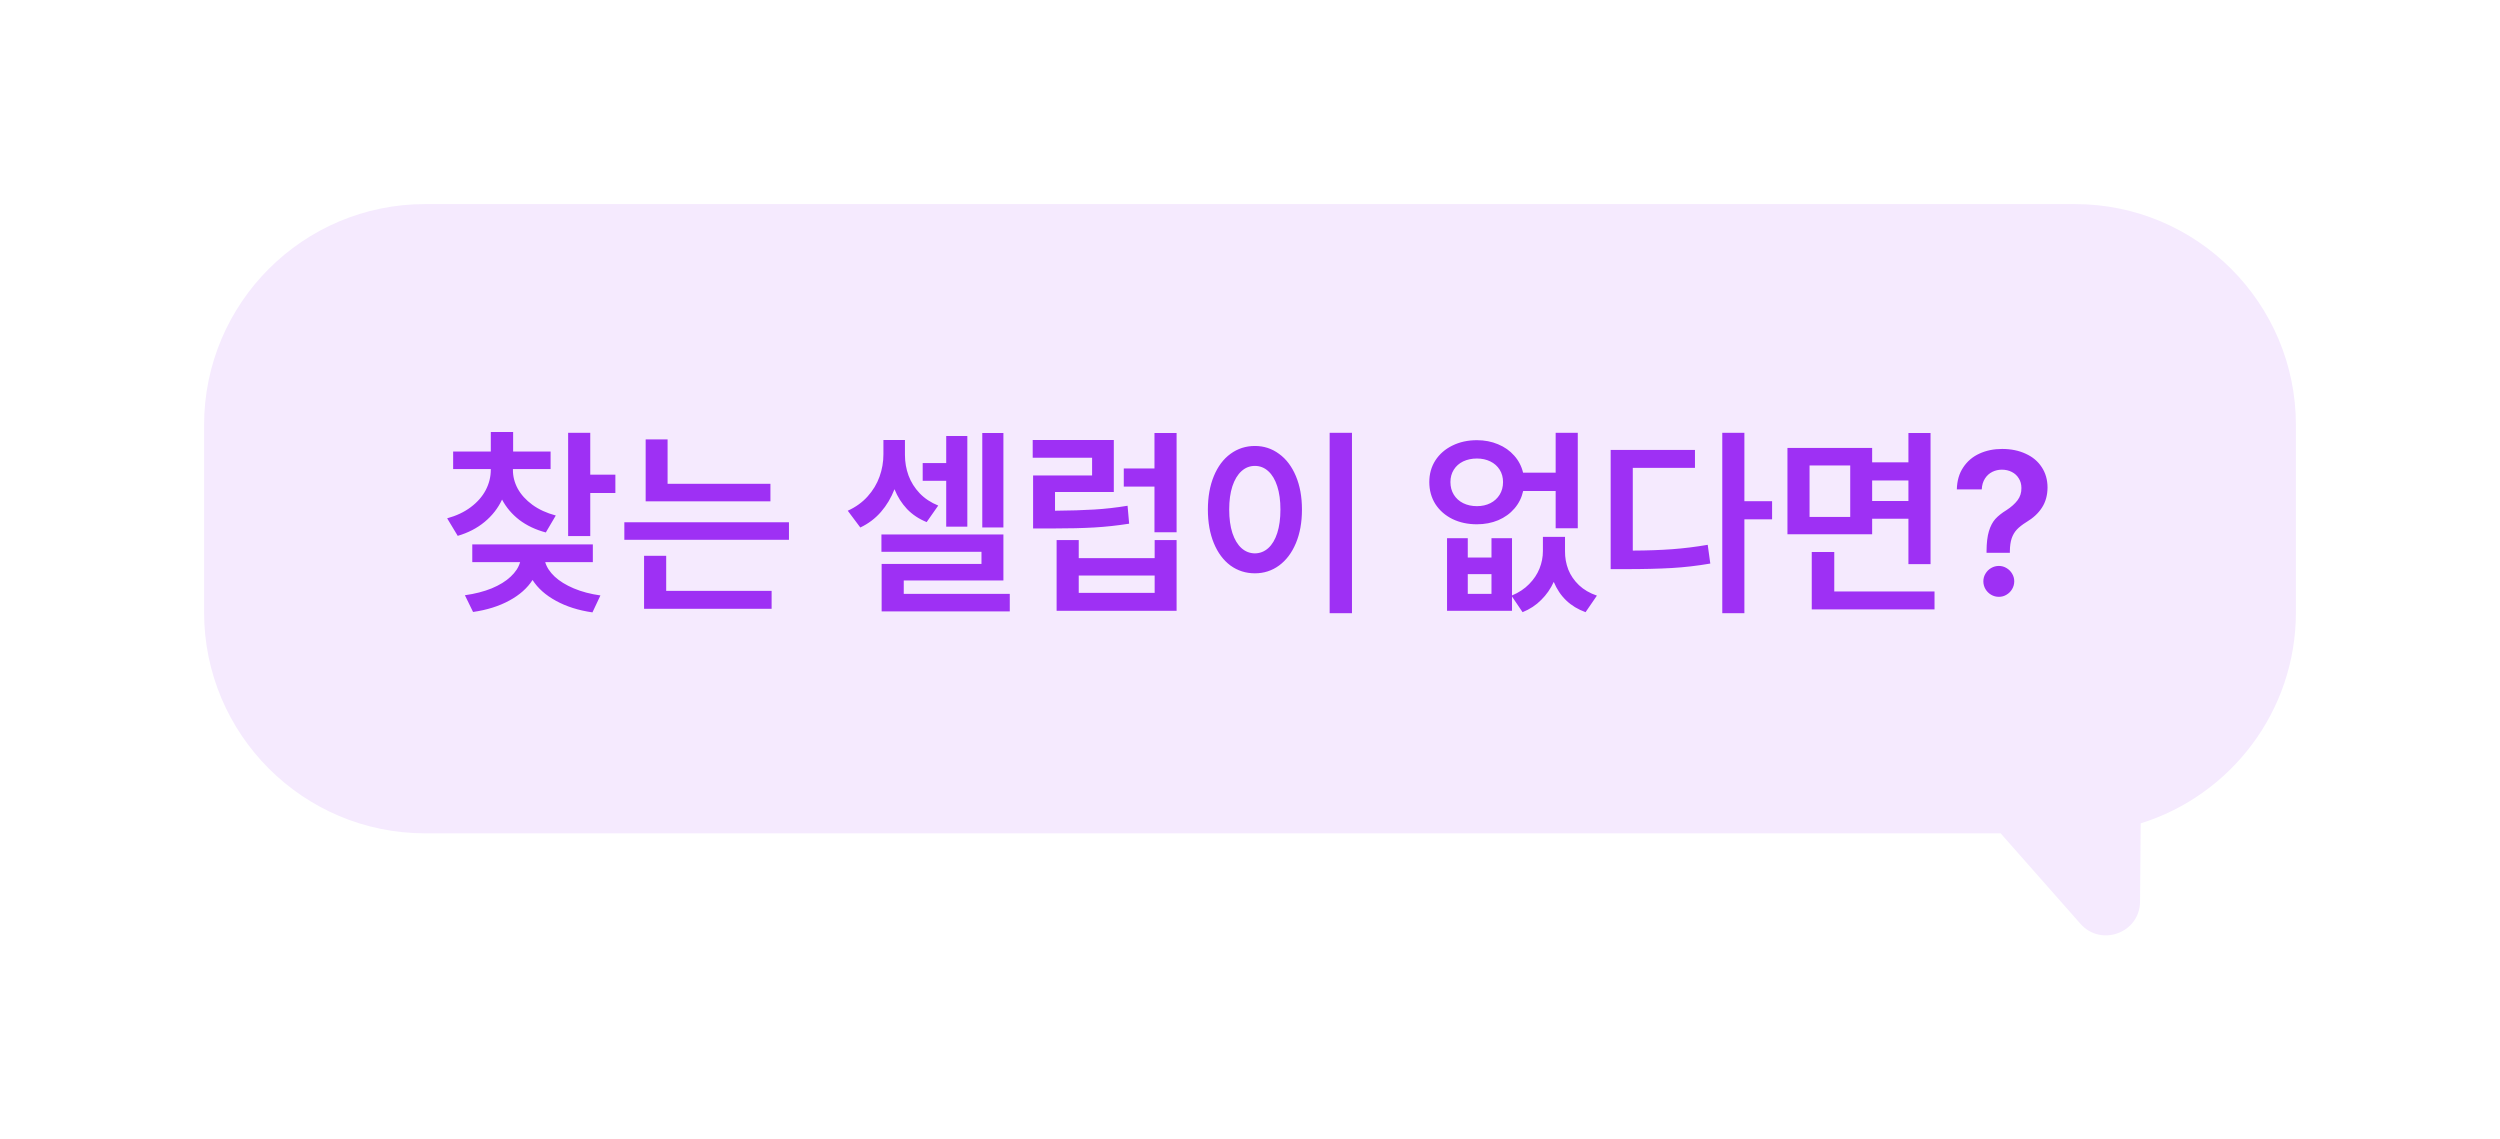 <svg width="147" height="67" viewBox="0 0 147 67" fill="none" xmlns="http://www.w3.org/2000/svg">
<g filter="url(#filter0_d_3001_11390)">
<path fill-rule="evenodd" clip-rule="evenodd" d="M25 10C17.82 10 12 15.82 12 23V34C12 41.18 17.82 47 25 47H117.638L122.328 52.317C123.542 53.694 125.819 52.852 125.834 51.019L125.872 46.414C131.161 44.766 135 39.831 135 34V23C135 15.82 129.18 10 122 10H25Z" fill="#F5EAFE"/>
<path d="M30.16 25.617C30.156 26.004 30.25 26.375 30.441 26.73C30.637 27.086 30.924 27.402 31.303 27.68C31.682 27.957 32.141 28.168 32.68 28.312L32.094 29.309C31.492 29.148 30.973 28.902 30.535 28.57C30.102 28.234 29.764 27.836 29.521 27.375C29.283 27.883 28.941 28.32 28.496 28.688C28.055 29.055 27.527 29.328 26.914 29.508L26.293 28.477C26.836 28.328 27.299 28.109 27.682 27.82C28.068 27.531 28.361 27.197 28.561 26.818C28.76 26.436 28.859 26.035 28.859 25.617V25.582H26.645V24.551H28.859V23.402H30.172V24.551H32.375V25.582H30.16V25.617ZM27.336 33C27.926 32.918 28.451 32.783 28.912 32.596C29.373 32.404 29.744 32.176 30.025 31.91C30.311 31.645 30.496 31.359 30.582 31.055H27.77V30.012H34.859V31.055H32.059C32.145 31.352 32.33 31.635 32.615 31.904C32.9 32.17 33.273 32.4 33.734 32.596C34.195 32.791 34.719 32.93 35.305 33.012L34.836 34.008C34.016 33.891 33.301 33.664 32.691 33.328C32.082 32.996 31.623 32.588 31.314 32.103C31.006 32.584 30.549 32.988 29.943 33.316C29.338 33.645 28.629 33.867 27.816 33.984L27.336 33ZM33.406 23.449H34.707V25.91H36.184V26.988H34.707V29.52H33.406V23.449ZM45.301 27.48H37.965V23.836H39.254V26.449H45.301V27.48ZM36.711 28.711H46.391V29.742H36.711V28.711ZM37.871 30.68H39.172V32.742H45.371V33.797H37.871V30.68ZM53.211 24.75C53.211 25.172 53.281 25.576 53.422 25.963C53.566 26.35 53.785 26.697 54.078 27.006C54.371 27.311 54.734 27.551 55.168 27.727L54.488 28.699C54.035 28.516 53.65 28.26 53.334 27.932C53.022 27.6 52.775 27.211 52.596 26.766C52.4 27.27 52.135 27.715 51.799 28.102C51.463 28.488 51.059 28.793 50.586 29.016L49.848 28.031C50.312 27.82 50.701 27.541 51.014 27.193C51.33 26.842 51.565 26.453 51.717 26.027C51.869 25.602 51.945 25.164 51.945 24.715V23.871H53.211V24.75ZM51.828 29.426H59V32.133H53.141V32.918H59.375V33.949H51.84V31.16H57.711V30.445H51.828V29.426ZM54.254 25.23H55.637V23.637H56.879V28.969H55.637V26.273H54.254V25.23ZM57.758 23.461H59V29.016H57.758V23.461ZM69.184 29.297H67.883V26.613H66.078V25.547H67.883V23.461H69.184V29.297ZM60.723 23.871H65.492V26.93H62.035V28.031C62.93 28.023 63.697 28 64.338 27.961C64.982 27.922 65.637 27.848 66.301 27.738L66.394 28.793C65.699 28.902 65.014 28.977 64.338 29.016C63.662 29.055 62.85 29.074 61.9 29.074H61.578H60.746V25.957H64.215V24.914H60.723V23.871ZM62.129 29.754H63.43V30.82H67.894V29.754H69.184V33.914H62.129V29.754ZM67.894 32.859V31.84H63.43V32.859H67.894ZM79.496 34.055H78.184V23.449H79.496V34.055ZM71.023 27.961C71.023 27.215 71.141 26.559 71.375 25.992C71.609 25.426 71.936 24.99 72.353 24.686C72.775 24.377 73.254 24.223 73.789 24.223C74.316 24.223 74.789 24.377 75.207 24.686C75.629 24.99 75.959 25.426 76.197 25.992C76.436 26.559 76.555 27.215 76.555 27.961C76.555 28.715 76.436 29.375 76.197 29.941C75.959 30.508 75.629 30.945 75.207 31.254C74.789 31.559 74.316 31.711 73.789 31.711C73.254 31.711 72.775 31.559 72.353 31.254C71.936 30.945 71.609 30.508 71.375 29.941C71.141 29.375 71.023 28.715 71.023 27.961ZM72.277 27.961C72.277 28.496 72.34 28.957 72.465 29.344C72.594 29.73 72.772 30.025 72.998 30.229C73.225 30.432 73.488 30.535 73.789 30.539C74.086 30.535 74.348 30.432 74.574 30.229C74.801 30.025 74.977 29.73 75.102 29.344C75.227 28.957 75.289 28.496 75.289 27.961C75.289 27.43 75.227 26.973 75.102 26.59C74.977 26.203 74.801 25.908 74.574 25.705C74.348 25.498 74.086 25.395 73.789 25.395C73.488 25.395 73.225 25.498 72.998 25.705C72.772 25.908 72.594 26.203 72.465 26.59C72.34 26.973 72.277 27.43 72.277 27.961ZM86.305 30.785H87.699V29.648H88.906V33.012C89.309 32.844 89.644 32.621 89.914 32.344C90.188 32.066 90.391 31.762 90.523 31.43C90.656 31.098 90.723 30.758 90.723 30.41V29.566H92.023V30.41C92.019 30.789 92.084 31.15 92.217 31.494C92.353 31.834 92.562 32.139 92.844 32.408C93.125 32.674 93.477 32.879 93.898 33.023L93.231 33.996C92.344 33.676 91.721 33.082 91.361 32.215C91.178 32.617 90.932 32.971 90.623 33.275C90.318 33.584 89.953 33.824 89.527 33.996L88.906 33.076V33.914H85.086V29.648H86.305V30.785ZM84.043 26.344C84.043 25.867 84.162 25.443 84.4 25.072C84.643 24.697 84.977 24.406 85.402 24.199C85.828 23.988 86.309 23.883 86.844 23.883C87.293 23.883 87.707 23.963 88.086 24.123C88.465 24.279 88.781 24.502 89.035 24.791C89.293 25.08 89.467 25.414 89.557 25.793H91.473V23.449H92.773V29.062H91.473V26.871H89.562C89.477 27.258 89.307 27.6 89.053 27.896C88.799 28.193 88.481 28.424 88.098 28.588C87.715 28.748 87.297 28.828 86.844 28.828C86.309 28.828 85.828 28.725 85.402 28.518C84.977 28.307 84.643 28.014 84.4 27.639C84.162 27.26 84.043 26.828 84.043 26.344ZM85.285 26.344C85.285 26.625 85.352 26.873 85.484 27.088C85.617 27.303 85.801 27.469 86.035 27.586C86.273 27.703 86.543 27.762 86.844 27.762C87.141 27.762 87.404 27.703 87.635 27.586C87.865 27.469 88.047 27.303 88.18 27.088C88.312 26.873 88.379 26.625 88.379 26.344C88.379 26.07 88.312 25.828 88.18 25.617C88.047 25.406 87.863 25.244 87.629 25.131C87.398 25.018 87.137 24.961 86.844 24.961C86.543 24.961 86.273 25.018 86.035 25.131C85.801 25.244 85.617 25.406 85.484 25.617C85.352 25.828 85.285 26.07 85.285 26.344ZM87.699 32.918V31.758H86.305V32.918H87.699ZM102.57 27.469H104.199V28.535H102.57V34.055H101.27V23.449H102.57V27.469ZM94.707 24.457H99.664V25.512H96.008V30.375C96.867 30.371 97.641 30.344 98.328 30.293C99.016 30.242 99.711 30.156 100.414 30.035L100.566 31.137C99.797 31.27 99.039 31.357 98.293 31.4C97.547 31.443 96.644 31.465 95.586 31.465H94.707V24.457ZM110.082 25.184H112.215V23.461H113.516V31.172H112.215V28.5H110.082V29.414H105.102V24.34H110.082V25.184ZM108.793 28.395V25.371H106.402V28.395H108.793ZM106.531 30.457H107.855V32.777H113.75V33.832H106.531V30.457ZM112.215 27.457V26.25H110.082V27.457H112.215ZM116.809 30.398C116.812 29.918 116.859 29.529 116.949 29.232C117.039 28.936 117.164 28.697 117.324 28.518C117.488 28.338 117.707 28.164 117.98 27.996C118.258 27.816 118.475 27.623 118.631 27.416C118.787 27.209 118.863 26.969 118.859 26.695C118.859 26.48 118.809 26.293 118.707 26.133C118.609 25.969 118.473 25.842 118.297 25.752C118.121 25.662 117.926 25.617 117.711 25.617C117.512 25.617 117.324 25.66 117.148 25.746C116.973 25.832 116.828 25.963 116.715 26.139C116.602 26.314 116.539 26.527 116.527 26.777H115.062C115.074 26.27 115.199 25.838 115.438 25.482C115.676 25.123 115.992 24.854 116.387 24.674C116.785 24.49 117.23 24.398 117.723 24.398C118.246 24.398 118.709 24.492 119.111 24.68C119.518 24.863 119.832 25.127 120.055 25.471C120.281 25.814 120.395 26.215 120.395 26.672C120.391 27.129 120.281 27.521 120.066 27.85C119.855 28.178 119.551 28.461 119.152 28.699C118.918 28.844 118.73 28.99 118.59 29.139C118.453 29.287 118.352 29.461 118.285 29.66C118.219 29.859 118.184 30.105 118.18 30.398V30.504H116.809V30.398ZM116.621 32.18C116.621 32.02 116.662 31.871 116.744 31.734C116.826 31.594 116.938 31.482 117.078 31.4C117.219 31.318 117.371 31.277 117.535 31.277C117.695 31.277 117.844 31.318 117.98 31.4C118.121 31.482 118.232 31.594 118.314 31.734C118.396 31.871 118.438 32.02 118.438 32.18C118.438 32.344 118.396 32.496 118.314 32.637C118.232 32.777 118.121 32.889 117.98 32.971C117.844 33.053 117.695 33.094 117.535 33.094C117.371 33.094 117.219 33.053 117.078 32.971C116.938 32.889 116.826 32.777 116.744 32.637C116.662 32.496 116.621 32.344 116.621 32.18Z" fill="#9E30F4"/>
</g>
<defs>
<filter id="filter0_d_3001_11390" x="0" y="0" width="147" height="67" filterUnits="userSpaceOnUse" color-interpolation-filters="sRGB">
<feFlood flood-opacity="0" result="BackgroundImageFix"/>
<feColorMatrix in="SourceAlpha" type="matrix" values="0 0 0 0 0 0 0 0 0 0 0 0 0 0 0 0 0 0 127 0" result="hardAlpha"/>
<feOffset dy="2"/>
<feGaussianBlur stdDeviation="6"/>
<feComposite in2="hardAlpha" operator="out"/>
<feColorMatrix type="matrix" values="0 0 0 0 0 0 0 0 0 0 0 0 0 0 0 0 0 0 0.05 0"/>
<feBlend mode="normal" in2="BackgroundImageFix" result="effect1_dropShadow_3001_11390"/>
<feBlend mode="normal" in="SourceGraphic" in2="effect1_dropShadow_3001_11390" result="shape"/>
</filter>
</defs>
</svg>
